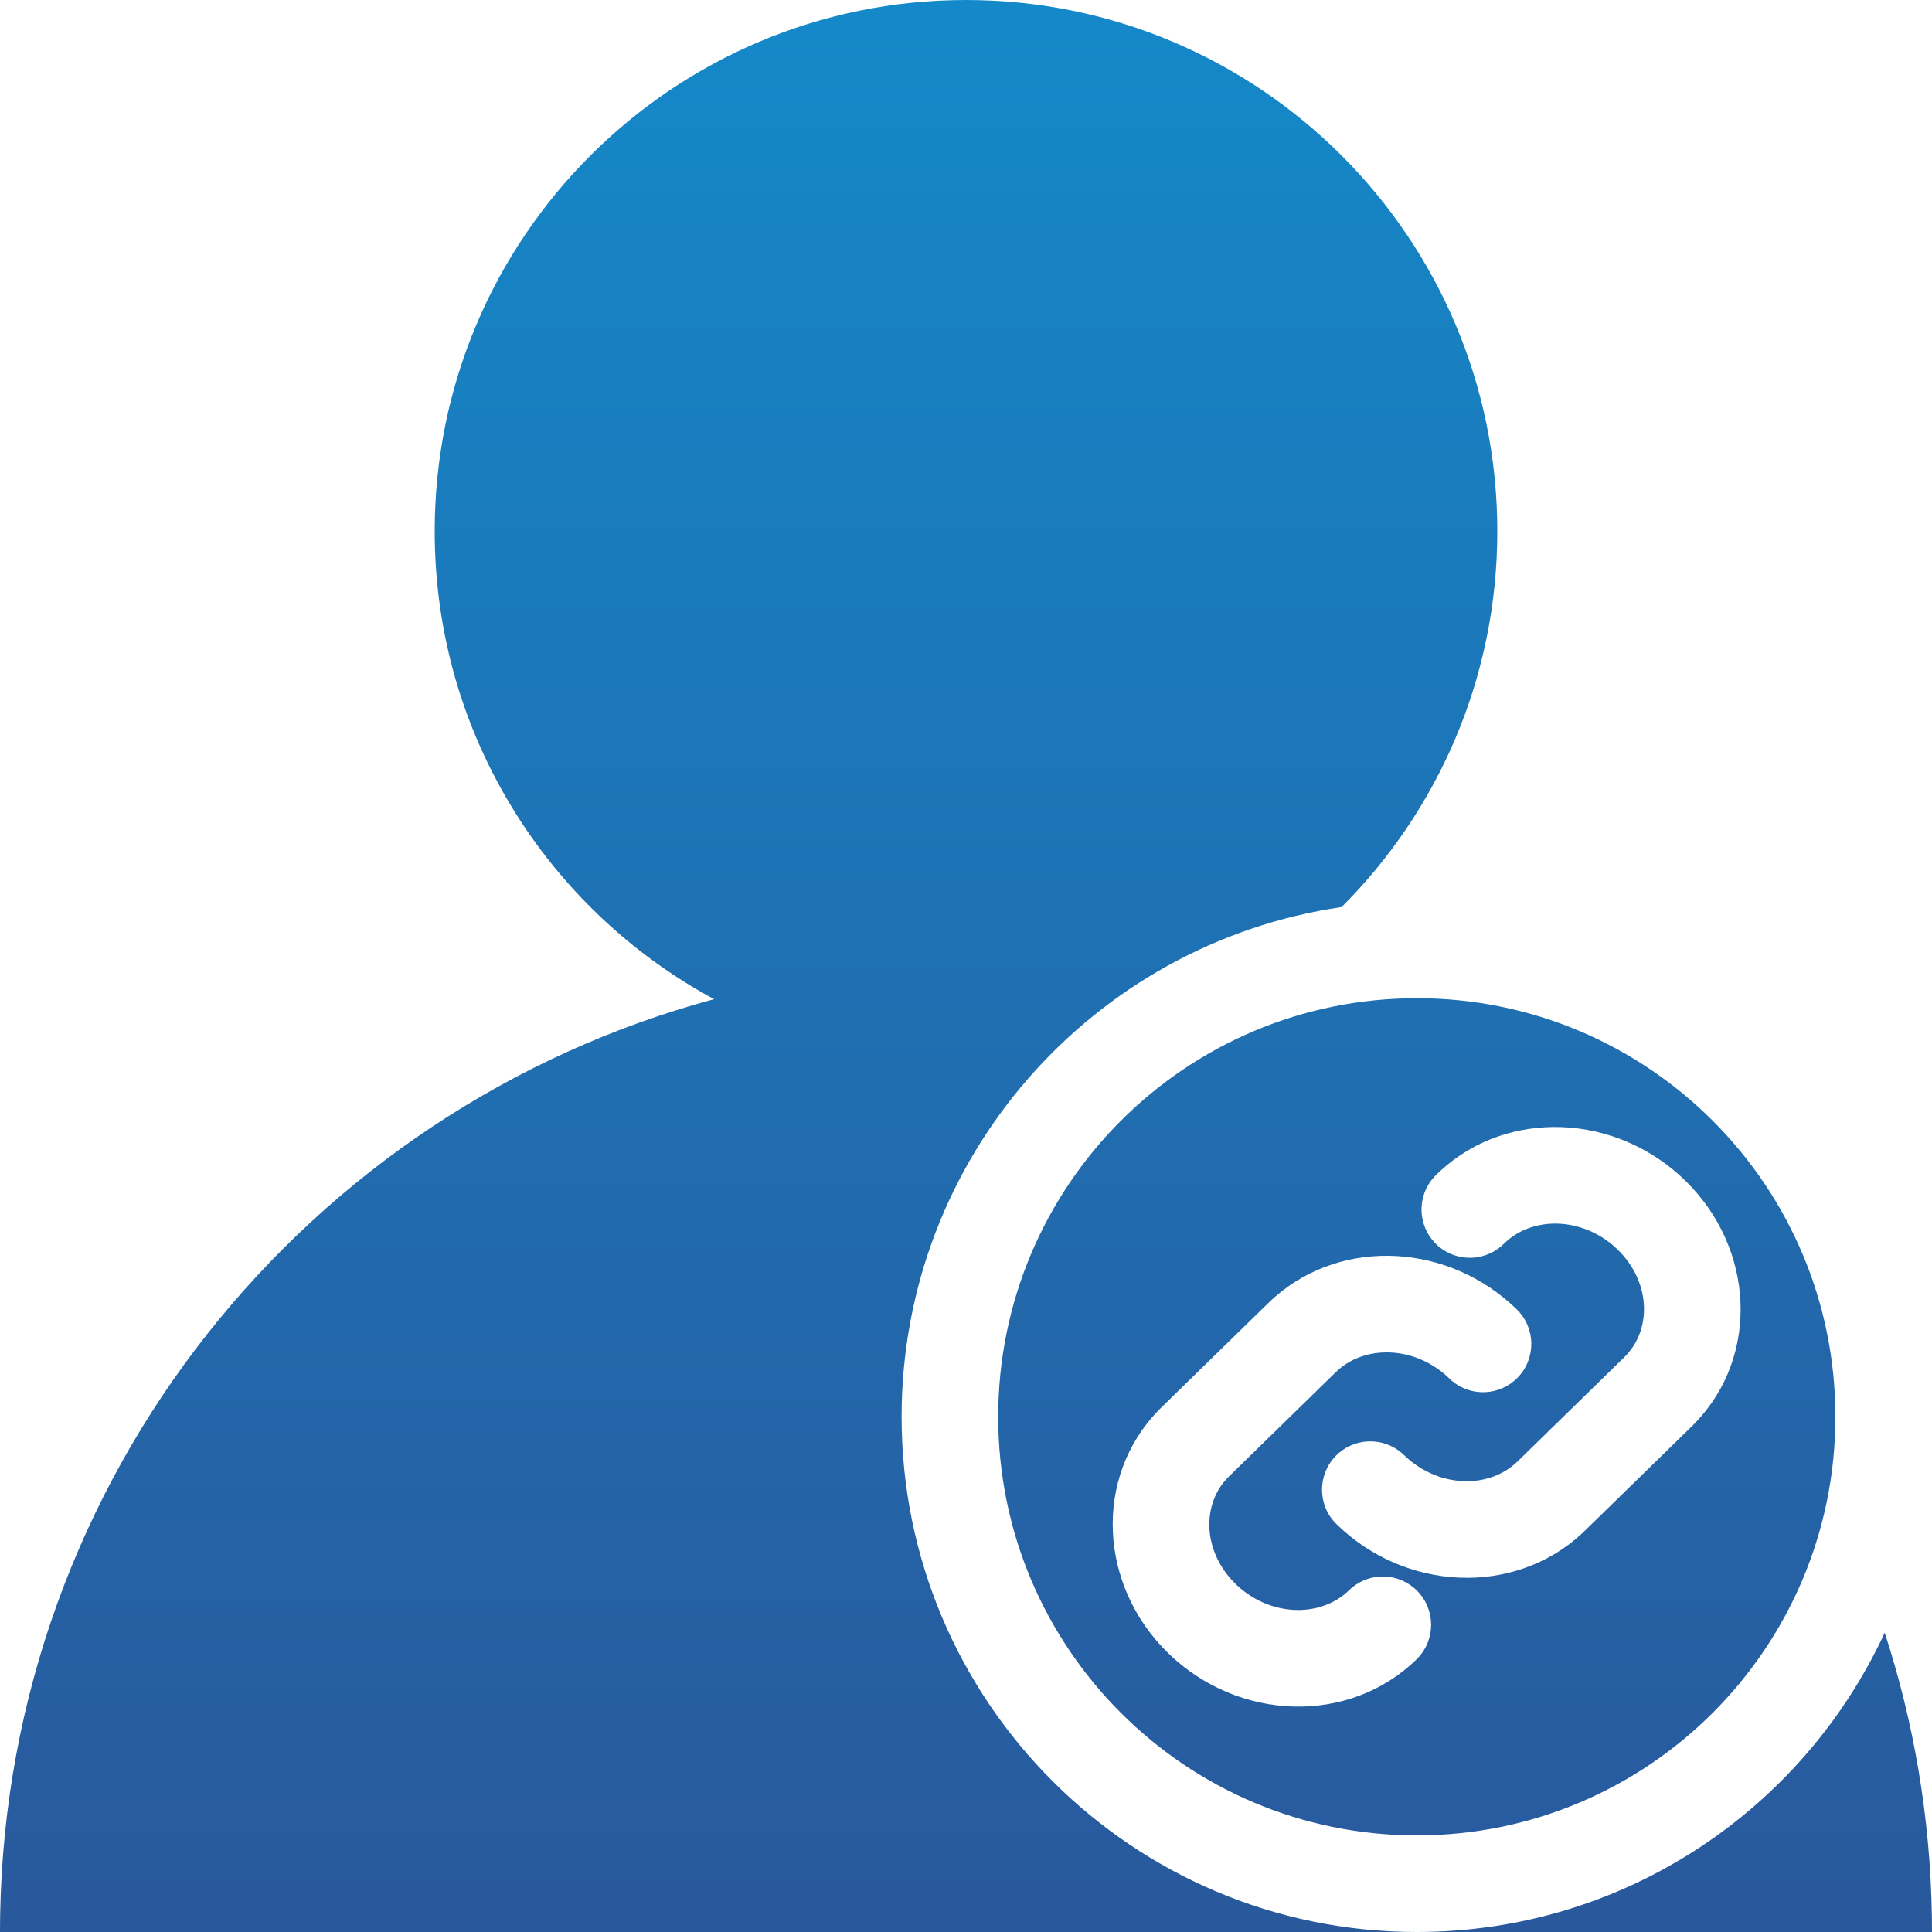 <?xml version="1.0" encoding="UTF-8"?>
<svg width="120px" height="120px" viewBox="0 0 120 120" version="1.1" xmlns="http://www.w3.org/2000/svg" xmlns:xlink="http://www.w3.org/1999/xlink">
    <!-- Generator: Sketch 64 (93537) - https://sketch.com -->
    <title>绑定权限</title>
    <desc>Created with Sketch.</desc>
    <defs>
        <linearGradient x1="50%" y1="0%" x2="50%" y2="100%" id="linearGradient-6">
            <stop stop-color="#1489C9" offset="0%"></stop>
            <stop stop-color="#29589C" offset="100%"></stop>
        </linearGradient>
    </defs>
    <g id="绑定权限" stroke="none" stroke-width="1" fill="none" fill-rule="evenodd">
        <path d="M60,0 C78.225,0 93,14.775 93,33 C93,42.115 89.304,50.367 83.33,56.339 C67.87,58.599 56,71.913 56,88 C56,105.673 70.327,120 88,120 L0,120 L0.008,119.008 C0.45,91.72 19.109,68.861 44.354,62.06 C34.021,56.488 27,45.564 27,33 C27,14.775 41.775,0 60,0 Z M117.063,101.409 C118.873,106.963 119.893,112.874 119.992,119.008 L120,120 L88,120 C100.885,120 111.991,112.385 117.063,101.409 Z M88,62 C102.359,62 114,73.641 114,88 C114,102.359 102.359,114 88,114 C73.641,114 62,102.359 62,88 C62,73.641 73.641,62 88,62 Z M78.998,80.724 L78.775,80.936 L72.15,87.403 L71.935,87.62 C67.923,91.775 68.24,98.463 72.551,102.672 C76.9,106.918 83.791,107.159 87.985,103.064 C89.171,101.907 89.193,100.008 88.036,98.822 C86.925,97.684 85.13,97.617 83.939,98.638 L83.627,98.925 C81.808,100.514 78.761,100.35 76.743,98.379 C74.761,96.444 74.598,93.586 76.187,91.856 L76.341,91.697 L82.966,85.229 L83.133,85.075 C84.894,83.536 87.809,83.641 89.825,85.441 L90.163,85.754 C91.353,86.775 93.148,86.708 94.259,85.57 C95.417,84.384 95.394,82.485 94.208,81.328 C90.012,77.231 83.449,76.863 79.226,80.521 L78.998,80.724 Z M89.464,72.724 L89.197,72.978 L89.06,73.12 C88.011,74.286 88.035,76.082 89.146,77.22 C90.257,78.358 92.052,78.425 93.243,77.404 L93.388,77.271 L93.432,77.229 L93.599,77.075 C95.417,75.486 98.464,75.65 100.483,77.621 C102.464,79.556 102.627,82.414 101.038,84.144 L100.884,84.303 L94.259,90.771 L94.093,90.925 C92.331,92.464 89.416,92.359 87.401,90.559 L87.063,90.246 C85.872,89.225 84.077,89.292 82.966,90.43 C81.809,91.616 81.831,93.515 83.017,94.672 C87.29,98.844 94.016,99.149 98.228,95.276 L98.451,95.064 L105.076,88.597 L105.291,88.38 C109.302,84.225 108.986,77.537 104.674,73.328 C100.402,69.156 93.675,68.851 89.464,72.724 Z" id="形状" fill="url(#linearGradient-6)"></path>
    </g>
</svg>
